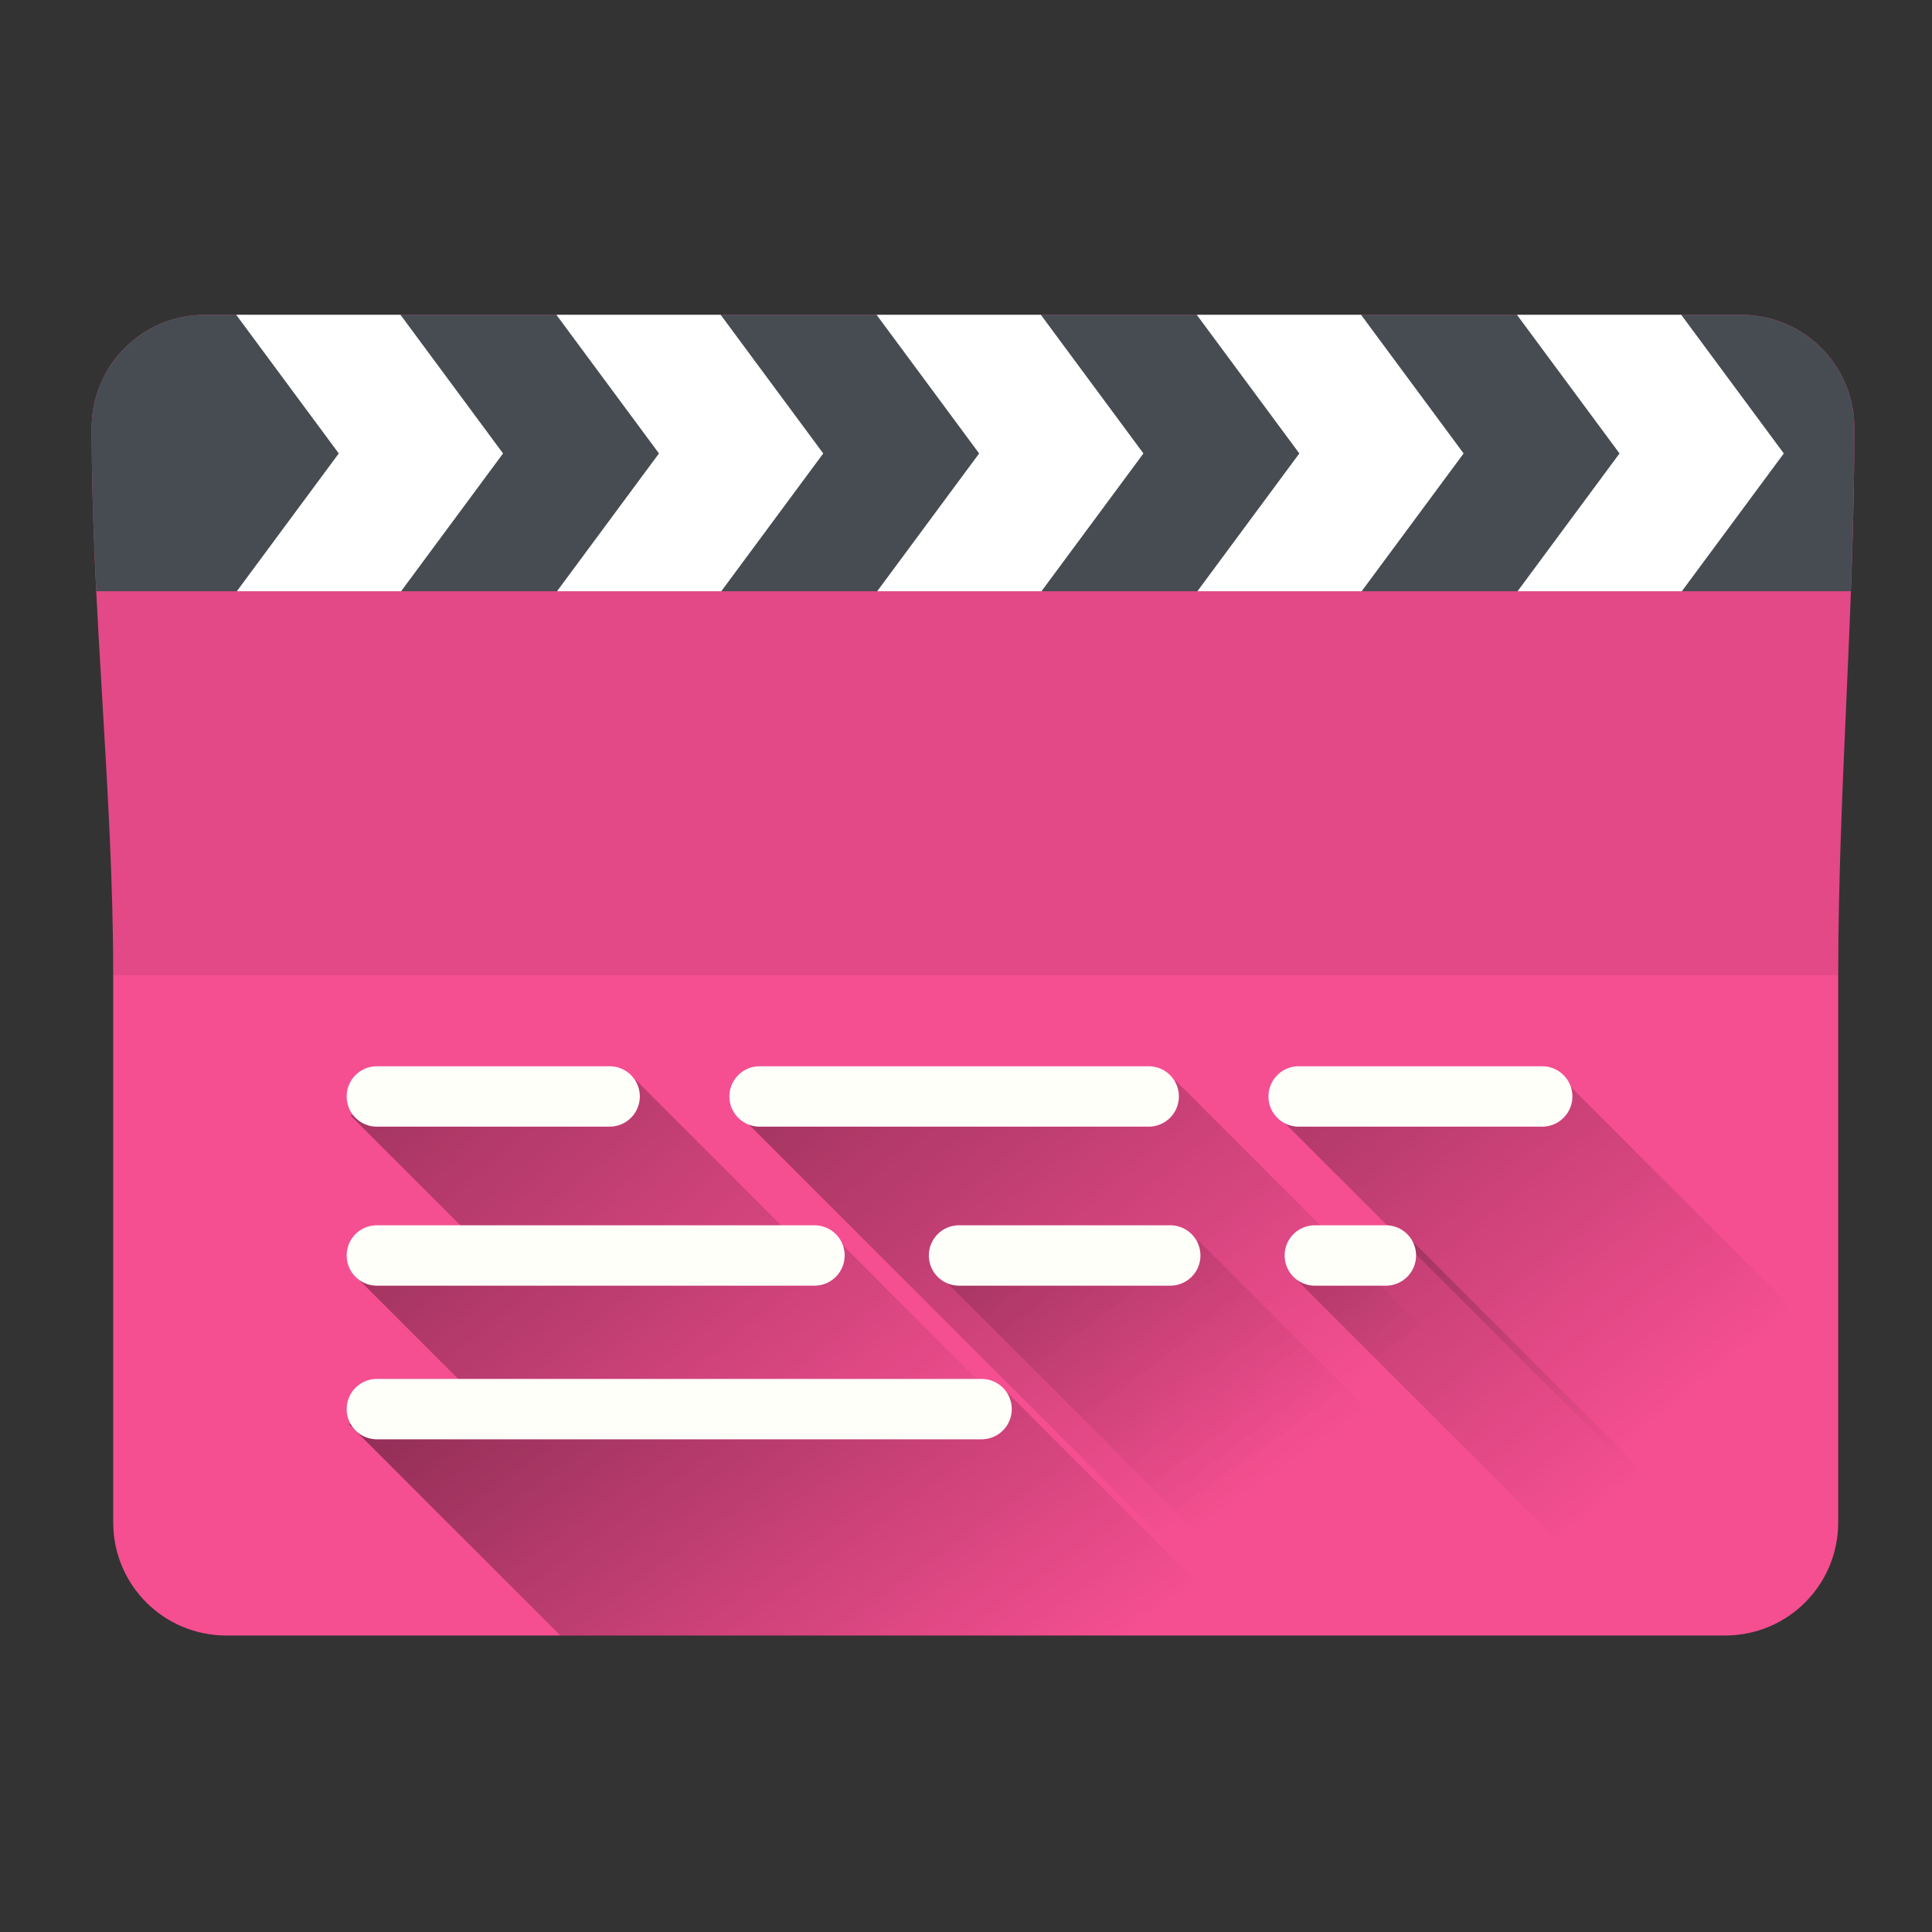 <?xml version="1.0" encoding="UTF-8" standalone="no"?>
<!-- Created with Inkscape (http://www.inkscape.org/) -->

<svg
   xmlns:dc="http://purl.org/dc/elements/1.1/"
   xmlns:cc="http://creativecommons.org/ns#"
   xmlns:rdf="http://www.w3.org/1999/02/22-rdf-syntax-ns#"
   xmlns:svg="http://www.w3.org/2000/svg"
   xmlns="http://www.w3.org/2000/svg"
   xmlns:xlink="http://www.w3.org/1999/xlink"
   xmlns:sodipodi="http://sodipodi.sourceforge.net/DTD/sodipodi-0.dtd"
   xmlns:inkscape="http://www.inkscape.org/namespaces/inkscape"
   width="512"
   height="512"
   id="svg2"
   version="1.1"
   inkscape:version="0.92.2 (5c3e80d, 2017-08-06)"
   sodipodi:docname="gnome-subtitles.svg">
  <rect width="100%" height="100%" fill="#333333" stroke="none"/>
  <defs
     id="defs4">
    <linearGradient
       inkscape:collect="always"
       id="linearGradient903">
      <stop
         style="stop-color:#000000;stop-opacity:1;"
         offset="0"
         id="stop899" />
      <stop
         style="stop-color:#000000;stop-opacity:0;"
         offset="1"
         id="stop901" />
    </linearGradient>
    <linearGradient
       id="linearGradient3889">
      <stop
         style="stop-color:#000000;stop-opacity:1;"
         offset="0"
         id="stop3891" />
      <stop
         style="stop-color:#000000;stop-opacity:0;"
         offset="1"
         id="stop3893" />
    </linearGradient>
    <linearGradient
       id="linearGradient3783">
      <stop
         style="stop-color:#000000;stop-opacity:1;"
         offset="0"
         id="stop3785" />
      <stop
         style="stop-color:#fb5549;stop-opacity:0;"
         offset="1"
         id="stop3787" />
    </linearGradient>
    <linearGradient
       inkscape:collect="always"
       xlink:href="#linearGradient3783"
       id="linearGradient3789"
       x1="-3045.61"
       y1="379.882"
       x2="-1068.817"
       y2="1369.831"
       gradientUnits="userSpaceOnUse" />
    <clipPath
       clipPathUnits="userSpaceOnUse"
       id="clipPath3793">
      <path
         d="m -937.143,872.362 a 762.857,762.857 0 1 1 -1525.714,0 762.857,762.857 0 1 1 1525.714,0 z"
         sodipodi:ry="762.85712"
         sodipodi:rx="762.85712"
         sodipodi:cy="872.36218"
         sodipodi:cx="-1700"
         id="path3795"
         style="fill:#fb5549;fill-opacity:1;fill-rule:evenodd;stroke:none"
         sodipodi:type="arc" />
    </clipPath>
    <linearGradient
       inkscape:collect="always"
       xlink:href="#linearGradient3783"
       id="linearGradient3821"
       gradientUnits="userSpaceOnUse"
       x1="-3045.61"
       y1="379.882"
       x2="-1068.817"
       y2="1369.831" />
    <clipPath
       clipPathUnits="userSpaceOnUse"
       id="clipPath3899">
      <path
         sodipodi:nodetypes="ssccssssccs"
         inkscape:connector-curvature="0"
         id="path3901"
         d="m 54.286,83.429 407.143,0 c 16.62,0 30,13.38 30,30 0,48.333 -4.286,96.667 -4.286,145 l 0,145 c 0,16.62 -13.38,30 -30,30 l -397.143,0 c -16.62,0 -30,-13.38 -30,-30 l 0,-145 c 0,-48.333 -5.714,-96.667 -5.714,-145 0,-16.62 13.38,-30 30,-30 z"
         style="color:#000000;fill:#1cc1c1;fill-opacity:1;fill-rule:evenodd;stroke:none;stroke-width:46.6;marker:none;visibility:visible;display:inline;overflow:visible;enable-background:accumulate" />
    </clipPath>
    <clipPath
       clipPathUnits="userSpaceOnUse"
       id="clipPath4230">
      <path
         sodipodi:nodetypes="ssccssssccs"
         inkscape:connector-curvature="0"
         id="path4232"
         d="m 54.286,623.791 407.143,0 c 16.62,0 30,13.38 30,30 0,48.333 -4.286,96.667 -4.286,145 l 0,145 c 0,16.62 -13.38,30 -30,30 l -397.143,0 c -16.62,0 -30,-13.38 -30,-30 l 0,-145 c 0,-48.333 -5.714,-96.667 -5.714,-145 0,-16.62 13.38,-30 30,-30 z"
         style="color:#000000;display:inline;overflow:visible;visibility:visible;fill:#708299;fill-opacity:1;fill-rule:evenodd;stroke:none;stroke-width:46.6;marker:none;enable-background:accumulate" />
    </clipPath>
    <linearGradient
       inkscape:collect="always"
       xlink:href="#linearGradient903"
       id="linearGradient905"
       x1="25.514"
       y1="697.042"
       x2="259.643"
       y2="1022.719"
       gradientUnits="userSpaceOnUse" />
    <linearGradient
       inkscape:collect="always"
       xlink:href="#linearGradient903"
       id="linearGradient907"
       x1="147.541"
       y1="623.79"
       x2="424.009"
       y2="961.55"
       gradientUnits="userSpaceOnUse" />
    <linearGradient
       inkscape:collect="always"
       xlink:href="#linearGradient903"
       id="linearGradient909"
       x1="106.135"
       y1="623.79"
       x2="338.315"
       y2="953.996"
       gradientUnits="userSpaceOnUse" />
    <linearGradient
       inkscape:collect="always"
       xlink:href="#linearGradient903"
       id="linearGradient911"
       x1="-18.18"
       y1="633.476"
       x2="242.942"
       y2="960.312"
       gradientUnits="userSpaceOnUse" />
    <linearGradient
       inkscape:collect="always"
       xlink:href="#linearGradient903"
       id="linearGradient913"
       x1="162.129"
       y1="579.863"
       x2="449.518"
       y2="930.386"
       gradientUnits="userSpaceOnUse" />
    <linearGradient
       inkscape:collect="always"
       xlink:href="#linearGradient903"
       id="linearGradient915"
       x1="38.891"
       y1="569.383"
       x2="341.179"
       y2="943.139"
       gradientUnits="userSpaceOnUse" />
    <linearGradient
       inkscape:collect="always"
       xlink:href="#linearGradient903"
       id="linearGradient917"
       x1="-87.178"
       y1="581.608"
       x2="234.016"
       y2="944.02"
       gradientUnits="userSpaceOnUse" />
    <clipPath
       clipPathUnits="userSpaceOnUse"
       id="clipPath951">
      <path
         sodipodi:nodetypes="ssccssssccs"
         inkscape:connector-curvature="0"
         id="path953"
         d="M 54.286,643.791 H 461.429 c 16.62,0 30,13.38 30,30 0,48.333 -4.286,96.667 -4.286,145 v 145 c 0,16.62 -13.38,30 -30,30 H 60 c -16.62,0 -30,-13.38 -30,-30 v -145 c 0,-48.333 -5.714,-96.667 -5.714,-145 0,-16.62 13.38,-30 30,-30 z"
         style="color:#000000;display:inline;overflow:visible;visibility:visible;fill:#f54f91;fill-opacity:1;fill-rule:evenodd;stroke:none;stroke-width:46.6;marker:none;enable-background:accumulate" />
    </clipPath>
  </defs>
  <sodipodi:namedview
     id="base"
     pagecolor="#ffffff"
     bordercolor="#666666"
     borderopacity="1.0"
     inkscape:pageopacity="0.0"
     inkscape:pageshadow="2"
     inkscape:zoom="0.175"
     inkscape:cx="241.56305"
     inkscape:cy="134.44596"
     inkscape:document-units="px"
     inkscape:current-layer="layer1"
     showgrid="false"
     showguides="true"
     inkscape:guide-bbox="true"
     inkscape:window-width="1360"
     inkscape:window-height="723"
     inkscape:window-x="0"
     inkscape:window-y="24"
     inkscape:window-maximized="1" />
  <g
     inkscape:label="Capa 1"
     inkscape:groupmode="layer"
     id="layer1"
     transform="translate(0,-540.362)">
    <path
       style="color:#000000;fill:#f54f91;fill-opacity:1;fill-rule:evenodd;stroke:none;stroke-width:46.6;marker:none;visibility:visible;display:inline;overflow:visible;enable-background:accumulate"
       d="m 54.286,83.429 407.143,0 c 16.62,0 30,13.38 30,30 0,48.333 -4.286,96.667 -4.286,145 l 0,145 c 0,16.62 -13.38,30 -30,30 l -397.143,0 c -16.62,0 -30,-13.38 -30,-30 l 0,-145 c 0,-48.333 -5.714,-96.667 -5.714,-145 0,-16.62 13.38,-30 30,-30 z"
       id="rect3859"
       inkscape:connector-curvature="0"
       sodipodi:nodetypes="ssccssssccs"
       transform="translate(0,540.362)" />
    <path
       transform="translate(0,540.362)"
       sodipodi:nodetypes="ssccccs"
       inkscape:connector-curvature="0"
       id="path3881"
       d="m 54.286,83.429 407.143,0 c 16.62,0 30,13.38 30,30 0,48.333 -4.286,96.667 -4.286,145 l -457.143,0 c 0,-48.333 -5.714,-96.667 -5.714,-145 0,-16.62 13.38,-30 30,-30 z"
       style="color:#000000;fill:#000000;fill-opacity:0.075;fill-rule:evenodd;stroke:none;stroke-width:46.6;marker:none;visibility:visible;display:inline;overflow:visible;enable-background:accumulate" />
    <path
       style="fill:#474c52;fill-rule:evenodd;stroke:none;stroke-width:1px;stroke-linecap:butt;stroke-linejoin:miter;stroke-opacity:1;fill-opacity:1"
       d="M 54.285 83.428 C 37.665 83.428 24.285 96.808 24.285 113.428 C 24.285 127.845 24.8 142.262 25.514 156.68 L 490.492 156.68 C 491.027 142.262 491.428 127.845 491.428 113.428 C 491.428 96.808 478.048 83.428 461.428 83.428 L 54.285 83.428 z "
       transform="translate(0,540.362)"
       id="path4172" />
    <path
       style="color:#000000;font-style:normal;font-variant:normal;font-weight:normal;font-stretch:normal;font-size:medium;line-height:normal;font-family:sans-serif;text-indent:0;text-align:start;text-decoration:none;text-decoration-line:none;text-decoration-style:solid;text-decoration-color:#000000;letter-spacing:normal;word-spacing:normal;text-transform:none;direction:ltr;block-progression:tb;writing-mode:lr-tb;baseline-shift:baseline;text-anchor:start;white-space:normal;clip-rule:nonzero;display:inline;overflow:visible;visibility:visible;opacity:1;isolation:auto;mix-blend-mode:normal;color-interpolation:sRGB;color-interpolation-filters:linearRGB;solid-color:#000000;solid-opacity:1;fill:#ffffff;fill-opacity:1;fill-rule:evenodd;stroke:none;stroke-width:35;stroke-linecap:butt;stroke-linejoin:miter;stroke-miterlimit:4;stroke-dasharray:none;stroke-dashoffset:0;stroke-opacity:1;color-rendering:auto;image-rendering:auto;shape-rendering:auto;text-rendering:auto;enable-background:accumulate"
       d="M 62.688 83.428 L 62.629 83.471 L 89.777 120.168 L 62.766 156.68 L 106.303 156.68 L 133.312 120.168 L 106.135 83.428 L 62.688 83.428 z M 147.541 83.428 L 147.482 83.471 L 174.631 120.168 L 147.619 156.68 L 191.154 156.68 L 218.166 120.168 L 190.986 83.428 L 147.541 83.428 z M 232.395 83.428 L 232.336 83.471 L 259.482 120.168 L 232.473 156.68 L 276.008 156.68 L 303.02 120.168 L 275.84 83.428 L 232.395 83.428 z M 317.246 83.428 L 317.188 83.471 L 344.336 120.168 L 317.324 156.68 L 360.861 156.68 L 387.871 120.168 L 360.693 83.428 L 317.246 83.428 z M 402.1 83.428 L 402.041 83.471 L 429.188 120.168 L 402.178 156.68 L 445.713 156.68 L 472.725 120.168 L 445.545 83.428 L 402.1 83.428 z "
       transform="translate(0,540.362)"
       id="path4151" />
    <g
       id="g938"
       clip-path="url(#clipPath951)"
       transform="translate(0,-20)">
      <path
         sodipodi:nodetypes="ccccc"
         inkscape:connector-curvature="0"
         id="path871"
         d="m 130.753,893.83 -37.896,-37.896 75.714,-9.286 44.835,44.835 z"
         style="fill:url(#linearGradient917);fill-opacity:1;stroke:none;stroke-width:1px;stroke-linecap:butt;stroke-linejoin:miter;stroke-opacity:1" />
      <path
         sodipodi:nodetypes="ccccc"
         inkscape:connector-curvature="0"
         id="path875"
         d="M 377.545,1037.462 195.465,855.382 311.632,846.796 469.468,1004.633 Z"
         style="fill:url(#linearGradient915);fill-opacity:1;stroke:none;stroke-width:1px;stroke-linecap:butt;stroke-linejoin:miter;stroke-opacity:1" />
      <path
         sodipodi:nodetypes="ccccc"
         inkscape:connector-curvature="0"
         id="path879"
         d="M 485.378,1002.865 337.896,855.382 415.678,847.806 542.452,974.58 Z"
         style="fill:url(#linearGradient913);fill-opacity:1;stroke:none;stroke-width:1px;stroke-linecap:butt;stroke-linejoin:miter;stroke-opacity:1" />
      <g
         style="fill:#fffffa;fill-opacity:1"
         id="g850">
        <path
           inkscape:connector-curvature="0"
           id="path833"
           d="m 100,842.934 a 8.001,8.001 0 1 0 0,16 h 61.428 a 8.001,8.001 0 1 0 0,-16 z"
           style="color:#000000;font-style:normal;font-variant:normal;font-weight:normal;font-stretch:normal;font-size:medium;line-height:normal;font-family:sans-serif;font-variant-ligatures:normal;font-variant-position:normal;font-variant-caps:normal;font-variant-numeric:normal;font-variant-alternates:normal;font-feature-settings:normal;text-indent:0;text-align:start;text-decoration:none;text-decoration-line:none;text-decoration-style:solid;text-decoration-color:#000000;letter-spacing:normal;word-spacing:normal;text-transform:none;writing-mode:lr-tb;direction:ltr;text-orientation:mixed;dominant-baseline:auto;baseline-shift:baseline;text-anchor:start;white-space:normal;shape-padding:0;clip-rule:nonzero;display:inline;overflow:visible;visibility:visible;opacity:1;isolation:auto;mix-blend-mode:normal;color-interpolation:sRGB;color-interpolation-filters:linearRGB;solid-color:#000000;solid-opacity:1;vector-effect:none;fill:#fffffa;fill-opacity:1;fill-rule:nonzero;stroke:none;stroke-width:16;stroke-linecap:round;stroke-linejoin:miter;stroke-miterlimit:4;stroke-dasharray:none;stroke-dashoffset:0;stroke-opacity:1;color-rendering:auto;image-rendering:auto;shape-rendering:auto;text-rendering:auto;enable-background:accumulate" />
        <path
           inkscape:connector-curvature="0"
           id="path835"
           d="m 201.428,842.934 a 8.001,8.001 0 1 0 0,16 h 102.857 a 8.001,8.001 0 1 0 0,-16 z"
           style="color:#000000;font-style:normal;font-variant:normal;font-weight:normal;font-stretch:normal;font-size:medium;line-height:normal;font-family:sans-serif;font-variant-ligatures:normal;font-variant-position:normal;font-variant-caps:normal;font-variant-numeric:normal;font-variant-alternates:normal;font-feature-settings:normal;text-indent:0;text-align:start;text-decoration:none;text-decoration-line:none;text-decoration-style:solid;text-decoration-color:#000000;letter-spacing:normal;word-spacing:normal;text-transform:none;writing-mode:lr-tb;direction:ltr;text-orientation:mixed;dominant-baseline:auto;baseline-shift:baseline;text-anchor:start;white-space:normal;shape-padding:0;clip-rule:nonzero;display:inline;overflow:visible;visibility:visible;opacity:1;isolation:auto;mix-blend-mode:normal;color-interpolation:sRGB;color-interpolation-filters:linearRGB;solid-color:#000000;solid-opacity:1;vector-effect:none;fill:#fffffa;fill-opacity:1;fill-rule:nonzero;stroke:none;stroke-width:16;stroke-linecap:round;stroke-linejoin:miter;stroke-miterlimit:4;stroke-dasharray:none;stroke-dashoffset:0;stroke-opacity:1;color-rendering:auto;image-rendering:auto;shape-rendering:auto;text-rendering:auto;enable-background:accumulate" />
        <path
           inkscape:connector-curvature="0"
           id="path837"
           d="m 344.285,842.934 a 8.001,8.001 0 1 0 0,16 h 64.287 a 8.001,8.001 0 1 0 0,-16 z"
           style="color:#000000;font-style:normal;font-variant:normal;font-weight:normal;font-stretch:normal;font-size:medium;line-height:normal;font-family:sans-serif;font-variant-ligatures:normal;font-variant-position:normal;font-variant-caps:normal;font-variant-numeric:normal;font-variant-alternates:normal;font-feature-settings:normal;text-indent:0;text-align:start;text-decoration:none;text-decoration-line:none;text-decoration-style:solid;text-decoration-color:#000000;letter-spacing:normal;word-spacing:normal;text-transform:none;writing-mode:lr-tb;direction:ltr;text-orientation:mixed;dominant-baseline:auto;baseline-shift:baseline;text-anchor:start;white-space:normal;shape-padding:0;clip-rule:nonzero;display:inline;overflow:visible;visibility:visible;opacity:1;isolation:auto;mix-blend-mode:normal;color-interpolation:sRGB;color-interpolation-filters:linearRGB;solid-color:#000000;solid-opacity:1;vector-effect:none;fill:#fffffa;fill-opacity:1;fill-rule:nonzero;stroke:none;stroke-width:16;stroke-linecap:round;stroke-linejoin:miter;stroke-miterlimit:4;stroke-dasharray:none;stroke-dashoffset:0;stroke-opacity:1;color-rendering:auto;image-rendering:auto;shape-rendering:auto;text-rendering:auto;enable-background:accumulate" />
      </g>
      <path
         sodipodi:nodetypes="ccccc"
         inkscape:connector-curvature="0"
         id="path883"
         d="m 129.047,933.417 -35.608,-35.608 130.31,-7.071 37.123,37.123 z"
         style="fill:url(#linearGradient911);fill-opacity:1;stroke:none;stroke-width:1px;stroke-linecap:butt;stroke-linejoin:miter;stroke-opacity:1" />
      <path
         sodipodi:nodetypes="ccccc"
         inkscape:connector-curvature="0"
         id="path887"
         d="M 415.173,1064.484 246.982,896.294 317.693,889.223 482.6,1054.13 Z"
         style="opacity:0.688;fill:url(#linearGradient909);fill-opacity:1;stroke:none;stroke-width:1px;stroke-linecap:butt;stroke-linejoin:miter;stroke-opacity:1" />
      <path
         sodipodi:nodetypes="ccccc"
         inkscape:connector-curvature="0"
         id="path895"
         d="M 235.871,1081.151 92.429,937.71 267.185,929.629 426.032,1088.475 Z"
         style="fill:url(#linearGradient905);fill-opacity:1;stroke:none;stroke-width:1px;stroke-linecap:butt;stroke-linejoin:miter;stroke-opacity:1" />
      <path
         sodipodi:nodetypes="ccccc"
         inkscape:connector-curvature="0"
         id="path891"
         d="m 498.51,1054.382 -156.574,-156.574 31.82,-9.091 145.967,145.967 z"
         style="fill:url(#linearGradient907);fill-opacity:1;stroke:none;stroke-width:1px;stroke-linecap:butt;stroke-linejoin:miter;stroke-opacity:1" />
      <g
         style="fill:#fffffa;fill-opacity:1"
         transform="translate(-1.429)"
         id="g855">
        <path
           inkscape:connector-curvature="0"
           id="path839"
           d="m 101.428,885.076 a 8.001,8.001 0 1 0 0,16 h 115.715 a 8.001,8.001 0 1 0 0,-16 z"
           style="color:#000000;font-style:normal;font-variant:normal;font-weight:normal;font-stretch:normal;font-size:medium;line-height:normal;font-family:sans-serif;font-variant-ligatures:normal;font-variant-position:normal;font-variant-caps:normal;font-variant-numeric:normal;font-variant-alternates:normal;font-feature-settings:normal;text-indent:0;text-align:start;text-decoration:none;text-decoration-line:none;text-decoration-style:solid;text-decoration-color:#000000;letter-spacing:normal;word-spacing:normal;text-transform:none;writing-mode:lr-tb;direction:ltr;text-orientation:mixed;dominant-baseline:auto;baseline-shift:baseline;text-anchor:start;white-space:normal;shape-padding:0;clip-rule:nonzero;display:inline;overflow:visible;visibility:visible;opacity:1;isolation:auto;mix-blend-mode:normal;color-interpolation:sRGB;color-interpolation-filters:linearRGB;solid-color:#000000;solid-opacity:1;vector-effect:none;fill:#fffffa;fill-opacity:1;fill-rule:nonzero;stroke:none;stroke-width:16;stroke-linecap:round;stroke-linejoin:miter;stroke-miterlimit:4;stroke-dasharray:none;stroke-dashoffset:0;stroke-opacity:1;color-rendering:auto;image-rendering:auto;shape-rendering:auto;text-rendering:auto;enable-background:accumulate" />
        <path
           inkscape:connector-curvature="0"
           id="path841"
           d="m 255.715,885.076 a 8.001,8.001 0 1 0 0,16 h 55.713 a 8.001,8.001 0 1 0 0,-16 z"
           style="color:#000000;font-style:normal;font-variant:normal;font-weight:normal;font-stretch:normal;font-size:medium;line-height:normal;font-family:sans-serif;font-variant-ligatures:normal;font-variant-position:normal;font-variant-caps:normal;font-variant-numeric:normal;font-variant-alternates:normal;font-feature-settings:normal;text-indent:0;text-align:start;text-decoration:none;text-decoration-line:none;text-decoration-style:solid;text-decoration-color:#000000;letter-spacing:normal;word-spacing:normal;text-transform:none;writing-mode:lr-tb;direction:ltr;text-orientation:mixed;dominant-baseline:auto;baseline-shift:baseline;text-anchor:start;white-space:normal;shape-padding:0;clip-rule:nonzero;display:inline;overflow:visible;visibility:visible;opacity:1;isolation:auto;mix-blend-mode:normal;color-interpolation:sRGB;color-interpolation-filters:linearRGB;solid-color:#000000;solid-opacity:1;vector-effect:none;fill:#fffffa;fill-opacity:1;fill-rule:nonzero;stroke:none;stroke-width:16;stroke-linecap:round;stroke-linejoin:miter;stroke-miterlimit:4;stroke-dasharray:none;stroke-dashoffset:0;stroke-opacity:1;color-rendering:auto;image-rendering:auto;shape-rendering:auto;text-rendering:auto;enable-background:accumulate" />
        <path
           inkscape:connector-curvature="0"
           id="path843"
           d="m 350,885.076 a 8.001,8.001 0 1 0 0,16 h 18.572 a 8.001,8.001 0 1 0 0,-16 z"
           style="color:#000000;font-style:normal;font-variant:normal;font-weight:normal;font-stretch:normal;font-size:medium;line-height:normal;font-family:sans-serif;font-variant-ligatures:normal;font-variant-position:normal;font-variant-caps:normal;font-variant-numeric:normal;font-variant-alternates:normal;font-feature-settings:normal;text-indent:0;text-align:start;text-decoration:none;text-decoration-line:none;text-decoration-style:solid;text-decoration-color:#000000;letter-spacing:normal;word-spacing:normal;text-transform:none;writing-mode:lr-tb;direction:ltr;text-orientation:mixed;dominant-baseline:auto;baseline-shift:baseline;text-anchor:start;white-space:normal;shape-padding:0;clip-rule:nonzero;display:inline;overflow:visible;visibility:visible;opacity:1;isolation:auto;mix-blend-mode:normal;color-interpolation:sRGB;color-interpolation-filters:linearRGB;solid-color:#000000;solid-opacity:1;vector-effect:none;fill:#fffffa;fill-opacity:1;fill-rule:nonzero;stroke:none;stroke-width:16;stroke-linecap:round;stroke-linejoin:miter;stroke-miterlimit:4;stroke-dasharray:none;stroke-dashoffset:0;stroke-opacity:1;color-rendering:auto;image-rendering:auto;shape-rendering:auto;text-rendering:auto;enable-background:accumulate" />
      </g>
      <path
         inkscape:connector-curvature="0"
         id="path845"
         d="m 100,925.791 a 8.001,8.001 0 1 0 0,16 h 160 a 8.001,8.001 0 1 0 0,-16 z"
         style="color:#000000;font-style:normal;font-variant:normal;font-weight:normal;font-stretch:normal;font-size:medium;line-height:normal;font-family:sans-serif;font-variant-ligatures:normal;font-variant-position:normal;font-variant-caps:normal;font-variant-numeric:normal;font-variant-alternates:normal;font-feature-settings:normal;text-indent:0;text-align:start;text-decoration:none;text-decoration-line:none;text-decoration-style:solid;text-decoration-color:#000000;letter-spacing:normal;word-spacing:normal;text-transform:none;writing-mode:lr-tb;direction:ltr;text-orientation:mixed;dominant-baseline:auto;baseline-shift:baseline;text-anchor:start;white-space:normal;shape-padding:0;clip-rule:nonzero;display:inline;overflow:visible;visibility:visible;opacity:1;isolation:auto;mix-blend-mode:normal;color-interpolation:sRGB;color-interpolation-filters:linearRGB;solid-color:#000000;solid-opacity:1;vector-effect:none;fill:#fffffa;fill-opacity:1;fill-rule:nonzero;stroke:none;stroke-width:16;stroke-linecap:round;stroke-linejoin:miter;stroke-miterlimit:4;stroke-dasharray:none;stroke-dashoffset:0;stroke-opacity:1;color-rendering:auto;image-rendering:auto;shape-rendering:auto;text-rendering:auto;enable-background:accumulate" />
    </g>
  </g>
</svg>

